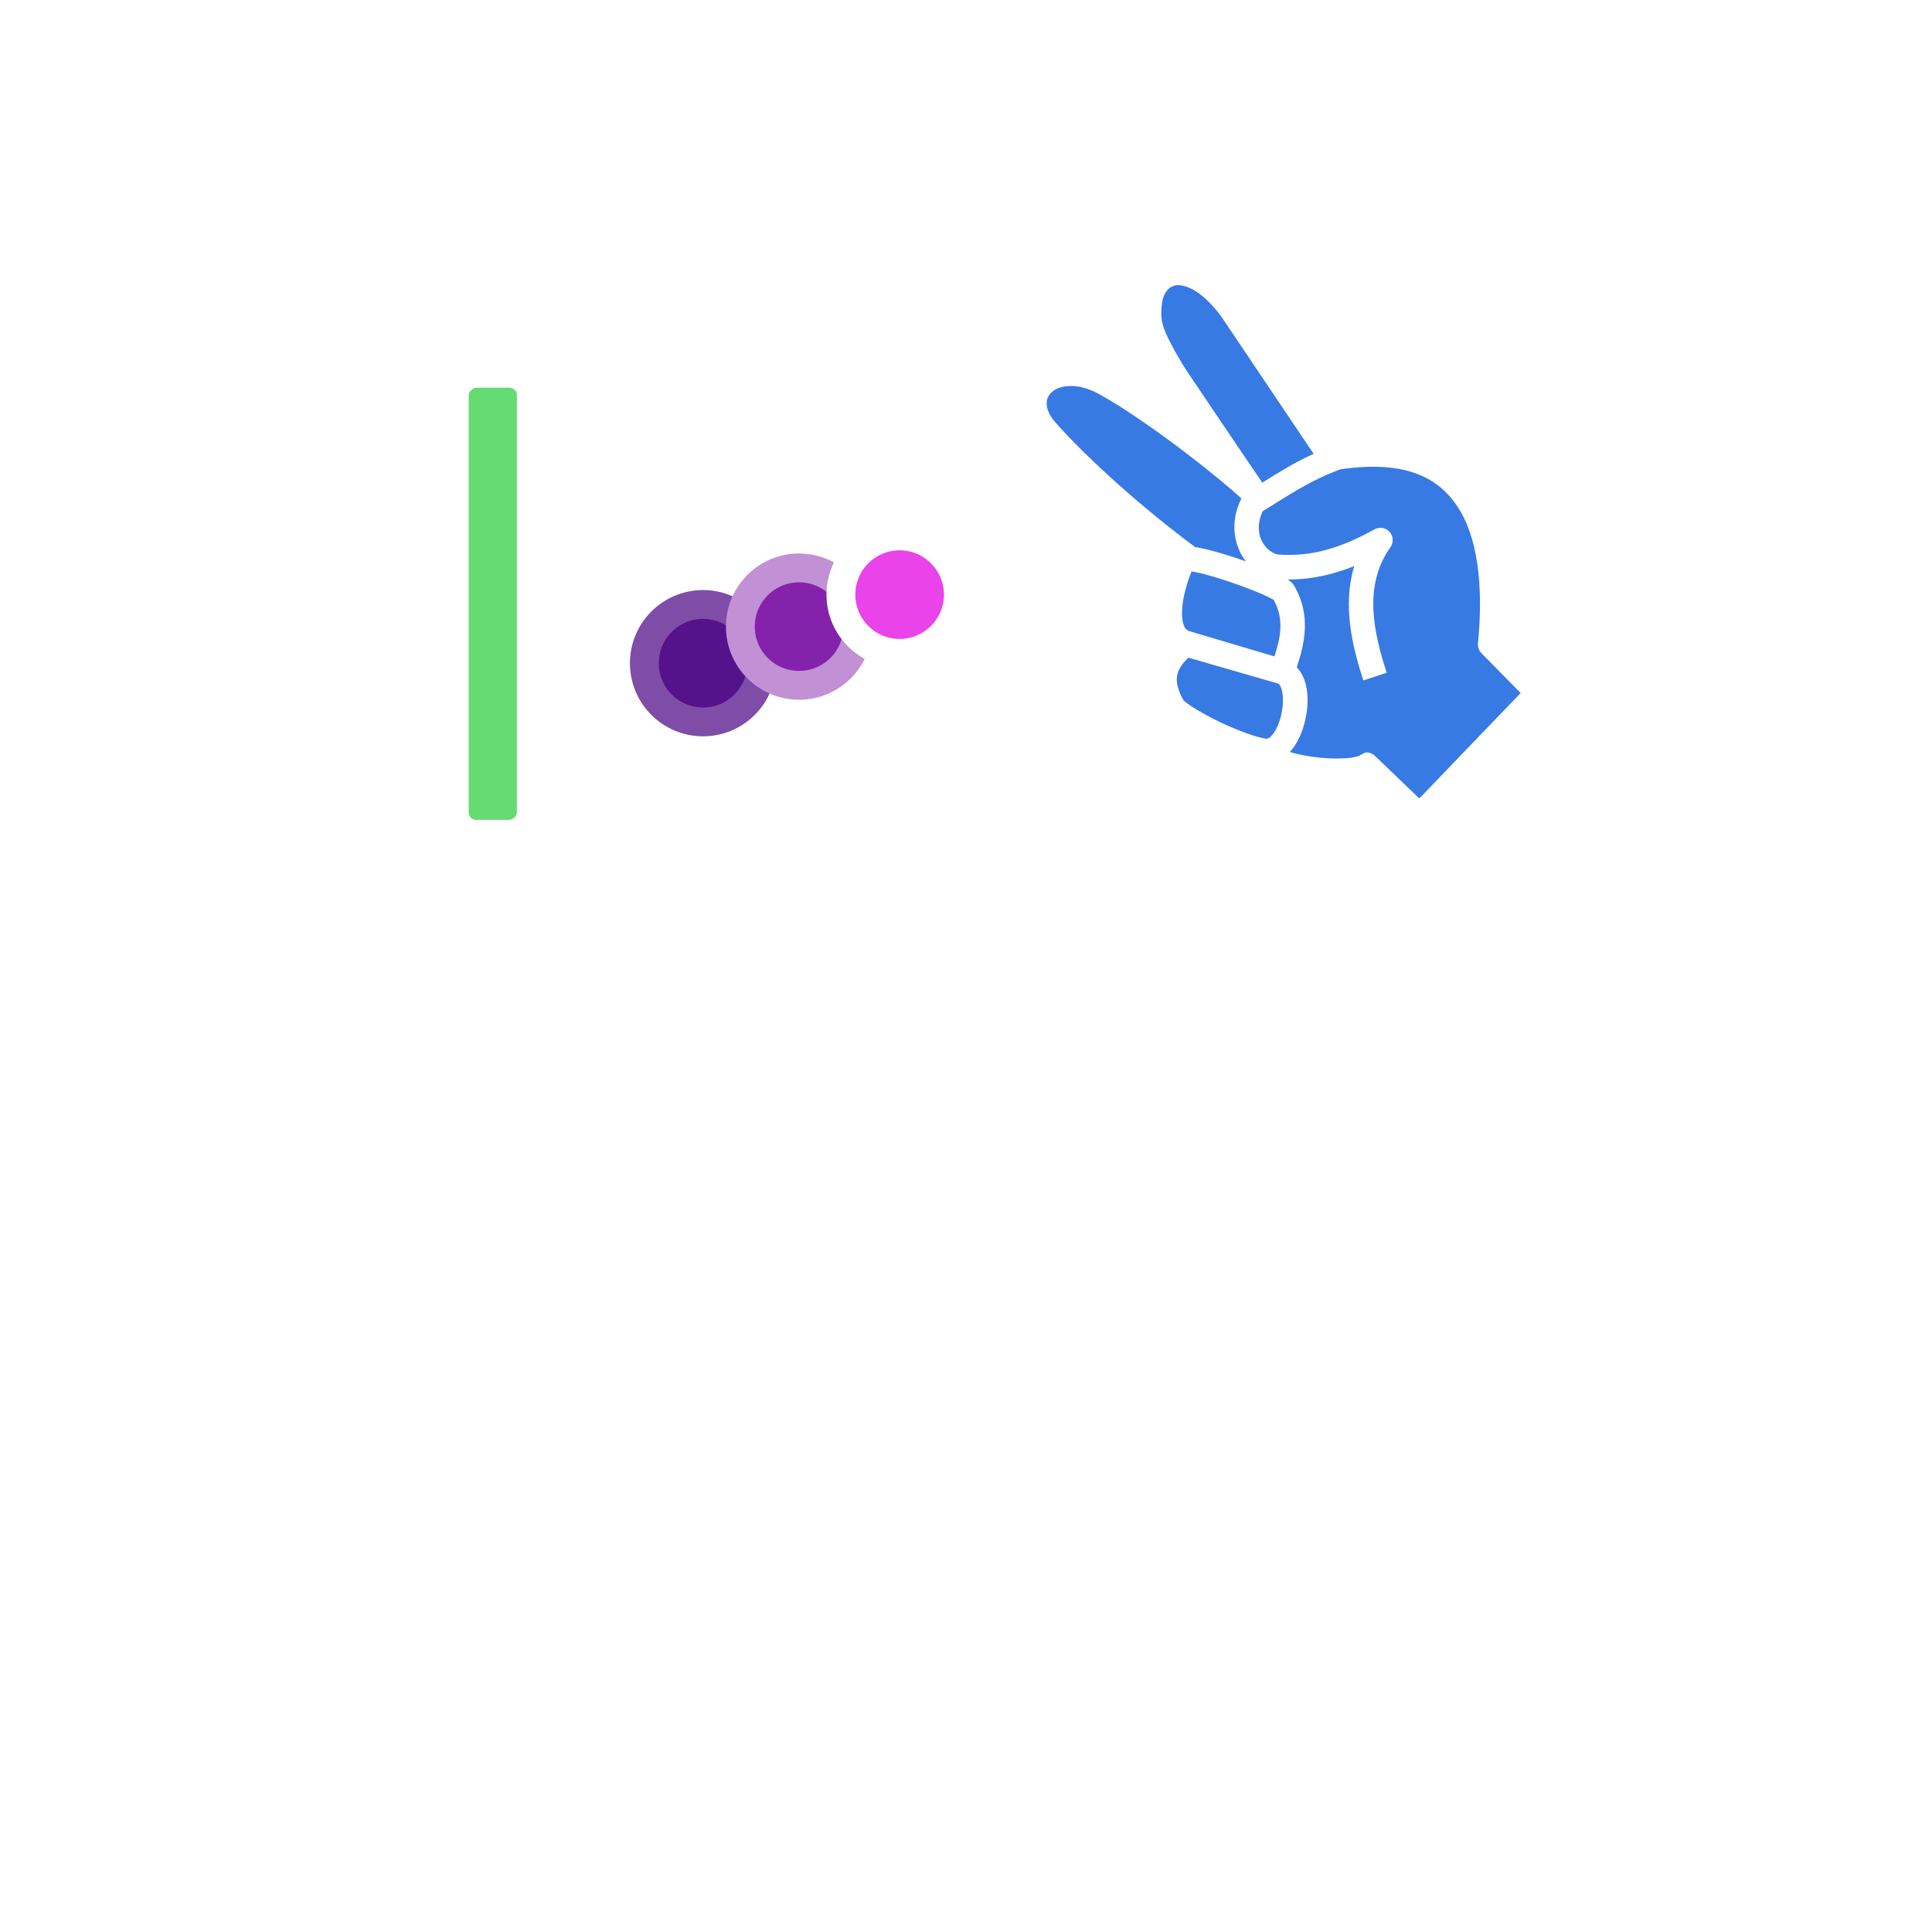 <svg width="268" height="268" viewBox="0 0 268 268" fill="none" xmlns="http://www.w3.org/2000/svg">
<g filter="url(#filter0_d_1187_2275)">
<rect x="9" y="5" width="250" height="250" rx="50" stroke="white" stroke-width="10"/>
<rect x="63.518" y="111.225" width="62.946" height="9.682" rx="2.5" transform="rotate(-90 63.518 111.225)" fill="#65DB71" stroke="white" stroke-width="3"/>
<circle cx="97.527" cy="87.996" r="8.145" fill="#54128B" stroke="#7F4DA8" stroke-width="4"/>
<circle cx="110.843" cy="82.923" r="8.145" fill="#8522AB" stroke="#C290D5" stroke-width="4"/>
<circle cx="124.793" cy="78.484" r="8.145" fill="#E943E9" stroke="white" stroke-width="4"/>
<path d="M60.44 171H53.643C53.486 171 53.408 170.902 53.408 170.707L53.525 129.486C53.525 129.33 53.603 129.252 53.76 129.252H61.084C61.24 129.252 61.377 129.33 61.494 129.486L66.973 137.396L72.422 129.486C72.539 129.33 72.686 129.252 72.861 129.252H80.215C80.391 129.252 80.478 129.33 80.478 129.486L80.596 170.707C80.596 170.902 80.518 171 80.361 171H73.564C73.408 171 73.33 170.902 73.33 170.707L73.272 140.092L66.973 149.232L60.732 140.092L60.674 170.707C60.674 170.902 60.596 171 60.44 171ZM83.613 170.707L91.055 129.486C91.094 129.33 91.191 129.252 91.348 129.252H100.049C100.205 129.252 100.303 129.33 100.342 129.486L107.49 170.707C107.51 170.902 107.432 171 107.256 171H100.605C100.41 171 100.303 170.902 100.283 170.707L99.639 166.312H91.465L90.82 170.707C90.801 170.902 90.703 171 90.527 171H83.848C83.691 171 83.613 170.902 83.613 170.707ZM95.361 143.051L92.666 159.896H98.438L95.977 143.051L95.625 140.824L95.361 143.051ZM121.436 171.586C119.307 171.586 117.344 171.039 115.547 169.945C113.77 168.852 112.344 167.396 111.27 165.58C110.215 163.744 109.688 161.732 109.688 159.545V156.791C109.688 156.576 109.785 156.469 109.98 156.469H116.719C116.875 156.469 116.953 156.576 116.953 156.791V159.545C116.953 160.854 117.393 161.986 118.271 162.943C119.15 163.881 120.205 164.35 121.436 164.35C122.686 164.35 123.75 163.871 124.629 162.914C125.508 161.938 125.947 160.814 125.947 159.545C125.947 158.08 124.99 156.801 123.076 155.707C122.764 155.512 122.354 155.277 121.846 155.004C121.357 154.711 120.771 154.379 120.088 154.008C119.404 153.637 118.74 153.275 118.096 152.924C117.451 152.553 116.826 152.201 116.221 151.869C114.033 150.58 112.402 148.969 111.328 147.035C110.273 145.082 109.746 142.895 109.746 140.473C109.746 138.246 110.293 136.234 111.387 134.438C112.48 132.66 113.906 131.254 115.664 130.219C117.441 129.164 119.365 128.637 121.436 128.637C123.564 128.637 125.518 129.164 127.295 130.219C129.072 131.293 130.488 132.719 131.543 134.496C132.617 136.273 133.154 138.266 133.154 140.473V145.395C133.154 145.551 133.076 145.629 132.92 145.629H126.182C126.025 145.629 125.947 145.551 125.947 145.395L125.889 140.473C125.889 139.066 125.449 137.924 124.57 137.045C123.691 136.166 122.646 135.727 121.436 135.727C120.205 135.727 119.15 136.195 118.271 137.133C117.393 138.07 116.953 139.184 116.953 140.473C116.953 141.781 117.227 142.875 117.773 143.754C118.34 144.633 119.365 145.473 120.85 146.273C121.006 146.352 121.367 146.547 121.934 146.859C122.5 147.172 123.125 147.523 123.809 147.914C124.512 148.285 125.146 148.627 125.713 148.939C126.279 149.232 126.621 149.408 126.738 149.467C128.73 150.58 130.303 151.947 131.455 153.568C132.627 155.189 133.213 157.182 133.213 159.545C133.213 161.83 132.686 163.881 131.631 165.697C130.557 167.514 129.131 168.949 127.354 170.004C125.576 171.059 123.604 171.586 121.436 171.586ZM144.404 171H137.607C137.451 171 137.373 170.902 137.373 170.707L137.432 129.486C137.432 129.33 137.529 129.252 137.725 129.252H144.404C144.6 129.252 144.697 129.33 144.697 129.486L144.639 145.805H153.633V129.486C153.633 129.33 153.711 129.252 153.867 129.252H160.547C160.742 129.252 160.84 129.33 160.84 129.486L160.957 170.707C160.957 170.902 160.859 171 160.664 171H153.926C153.73 171 153.633 170.902 153.633 170.707V153.07H144.639V170.707C144.639 170.902 144.561 171 144.404 171ZM176.895 171.586C174.785 171.586 172.832 171.039 171.035 169.945C169.238 168.852 167.803 167.387 166.729 165.551C165.674 163.695 165.146 161.674 165.146 159.486L165.264 129.486C165.264 129.33 165.342 129.252 165.498 129.252H172.236C172.393 129.252 172.471 129.33 172.471 129.486V159.486C172.471 160.834 172.9 161.986 173.76 162.943C174.619 163.881 175.664 164.35 176.895 164.35C178.184 164.35 179.258 163.881 180.117 162.943C180.977 161.986 181.406 160.834 181.406 159.486V129.486C181.406 129.33 181.484 129.252 181.641 129.252H188.379C188.535 129.252 188.613 129.33 188.613 129.486L188.73 159.486C188.73 161.693 188.203 163.725 187.148 165.58C186.074 167.416 184.648 168.881 182.871 169.975C181.094 171.049 179.102 171.586 176.895 171.586ZM200.479 171H193.74C193.545 171 193.447 170.902 193.447 170.707L193.564 129.486C193.564 129.33 193.643 129.252 193.799 129.252H205.342C209.014 129.252 211.914 130.375 214.043 132.621C216.191 134.848 217.266 137.885 217.266 141.732C217.266 144.545 216.709 146.996 215.596 149.086C214.463 151.156 212.998 152.758 211.201 153.891C209.404 155.023 207.451 155.59 205.342 155.59H200.771V170.707C200.771 170.902 200.674 171 200.479 171ZM205.342 136.371L200.771 136.43V148.324H205.342C206.611 148.324 207.715 147.719 208.652 146.508C209.59 145.277 210.059 143.686 210.059 141.732C210.059 140.17 209.639 138.891 208.799 137.895C207.959 136.879 206.807 136.371 205.342 136.371ZM87.832 225H81.035C80.879 225 80.801 224.902 80.801 224.707L80.918 183.486C80.918 183.33 80.996 183.252 81.152 183.252H88.477C88.633 183.252 88.769 183.33 88.887 183.486L94.365 191.396L99.814 183.486C99.932 183.33 100.078 183.252 100.254 183.252H107.607C107.783 183.252 107.871 183.33 107.871 183.486L107.988 224.707C107.988 224.902 107.91 225 107.754 225H100.957C100.801 225 100.723 224.902 100.723 224.707L100.664 194.092L94.365 203.232L88.125 194.092L88.066 224.707C88.066 224.902 87.988 225 87.832 225ZM124.131 225.586C122.002 225.586 120.039 225.039 118.242 223.945C116.465 222.852 115.029 221.396 113.936 219.58C112.861 217.744 112.324 215.732 112.324 213.545L112.383 194.531C112.383 192.305 112.92 190.303 113.994 188.525C115.049 186.729 116.475 185.293 118.271 184.219C120.068 183.125 122.021 182.578 124.131 182.578C126.318 182.578 128.281 183.115 130.02 184.189C131.777 185.264 133.184 186.709 134.238 188.525C135.312 190.322 135.85 192.324 135.85 194.531L135.908 213.545C135.908 215.732 135.381 217.734 134.326 219.551C133.252 221.387 131.826 222.852 130.049 223.945C128.271 225.039 126.299 225.586 124.131 225.586ZM124.131 218.35C125.342 218.35 126.396 217.861 127.295 216.885C128.193 215.889 128.643 214.775 128.643 213.545L128.584 194.531C128.584 193.203 128.164 192.08 127.324 191.162C126.484 190.244 125.42 189.785 124.131 189.785C122.9 189.785 121.846 190.234 120.967 191.133C120.088 192.031 119.648 193.164 119.648 194.531V213.545C119.648 214.854 120.088 215.986 120.967 216.943C121.846 217.881 122.9 218.35 124.131 218.35ZM151.494 224.941L140.742 225C140.547 225 140.449 224.902 140.449 224.707L140.566 183.486C140.566 183.33 140.645 183.252 140.801 183.252L152.021 183.193C154.248 183.135 156.26 183.643 158.057 184.717C159.873 185.791 161.318 187.246 162.393 189.082C163.486 190.898 164.033 192.91 164.033 195.117V212.344C164.033 214.648 163.477 216.758 162.363 218.672C161.23 220.566 159.727 222.08 157.852 223.213C155.977 224.326 153.857 224.902 151.494 224.941ZM152.021 190.371L147.832 190.43L147.773 217.617H151.494C152.979 217.617 154.229 217.1 155.244 216.064C156.26 215.029 156.768 213.789 156.768 212.344V195.059C156.768 193.789 156.299 192.686 155.361 191.748C154.424 190.791 153.311 190.332 152.021 190.371ZM188.379 225H168.984C168.828 225 168.75 224.902 168.75 224.707L168.809 183.486C168.809 183.33 168.887 183.252 169.043 183.252H188.32C188.477 183.252 188.555 183.35 188.555 183.545V190.254C188.555 190.41 188.477 190.488 188.32 190.488H176.016V199.863H188.32C188.477 199.863 188.555 199.941 188.555 200.098L188.613 206.895C188.613 207.051 188.535 207.129 188.379 207.129H176.016V217.617H188.379C188.535 217.617 188.613 217.715 188.613 217.91V224.766C188.613 224.922 188.535 225 188.379 225Z" fill="white"/>
<g clip-path="url(#clip0_1187_2275)">
<path d="M200.597 64.316C201.392 65.115 202.063 66.026 202.639 67.026C205.289 71.628 205.678 78.563 205.017 85.242C204.992 85.49 205.022 85.74 205.104 85.974C205.187 86.208 205.319 86.421 205.493 86.598L214.616 95.879L265.266 144.591L251.32 159.093L190.731 100.849C190.42 100.55 190.007 100.382 189.575 100.378C189.143 100.373 188.701 100.83 188.261 100.931C187.725 101.046 187.663 101.122 186.43 101.197C185.196 101.272 183.623 101.191 182.114 100.982C180.957 100.823 179.829 100.585 178.922 100.314C179.131 100.088 179.321 99.849 179.492 99.604C180.33 98.399 180.858 96.952 181.146 95.461C181.435 93.97 181.484 92.441 181.151 91.03C180.943 90.149 180.539 89.246 179.881 88.556C180.921 85.477 181.942 81.355 179.524 77.267C179.38 77.023 179.252 76.874 179.134 76.766C179.016 76.657 178.907 76.591 178.799 76.513C178.736 76.468 178.671 76.428 178.606 76.386C181.98 76.402 185.032 75.653 187.859 74.526C186.171 80.06 187.646 85.853 189.117 90.388L192.358 89.319C190.543 83.722 189.076 77.259 192.876 71.9C193.099 71.585 193.209 71.203 193.189 70.819C193.168 70.434 193.018 70.069 192.762 69.782C192.506 69.495 192.16 69.304 191.781 69.24C191.401 69.176 191.011 69.242 190.672 69.428C186.49 71.734 182.299 73.322 177.204 72.913C175.395 72.431 173.731 70.025 175.147 66.915C178.989 64.578 181.627 62.691 185.978 61.092C193.325 60.036 197.755 61.461 200.597 64.316ZM167.622 37.821C168.22 38.409 168.84 39.127 169.465 39.989L182.219 58.95C179.533 60.166 177.408 61.511 175.099 62.952C174.4 61.924 172.004 58.396 169.198 54.244C167.575 51.843 165.94 49.418 164.689 47.548C164.064 46.614 164.332 46.965 163.95 46.384C163.76 46.093 163.046 44.81 162.939 44.642C162.533 43.866 162.529 43.846 162.127 43.091C160.991 40.781 161.039 39.988 161.132 38.556C161.226 37.111 161.743 36.293 162.31 35.904C162.878 35.515 163.652 35.37 164.91 35.895C165.695 36.222 166.627 36.842 167.622 37.821ZM172.204 65.138C170.589 68.345 171.11 71.675 172.833 73.879C172.422 73.733 172.008 73.589 171.592 73.449C169.878 72.872 168.172 72.367 166.771 72.069C166.427 71.995 166.105 71.934 165.795 71.888C158.596 66.572 150.791 59.579 146.417 54.615C145.483 53.554 145.193 52.644 145.192 51.971C145.191 51.298 145.436 50.792 145.954 50.348C146.989 49.461 149.382 48.972 152.47 50.67C155.859 52.532 160.454 55.745 164.455 58.79C167.747 61.296 170.689 63.746 172.204 65.138ZM176.685 79.217C178.164 81.886 177.635 84.474 176.782 87.056L164.998 83.554C164.515 83.375 164.336 83.153 164.146 82.537C163.954 81.913 163.912 80.928 164.039 79.863C164.244 78.138 164.834 76.403 165.278 75.287C165.521 75.319 165.694 75.328 166.042 75.402C167.221 75.653 168.857 76.13 170.488 76.68C172.12 77.228 173.763 77.852 174.998 78.387C175.616 78.655 176.135 78.903 176.469 79.087C176.578 79.146 176.624 79.178 176.685 79.217ZM177.393 90.889C177.44 90.927 177.489 90.981 177.539 91.056C177.641 91.209 177.744 91.45 177.834 91.831C178.013 92.592 178.014 93.731 177.8 94.833C177.588 95.934 177.161 97.004 176.698 97.668C176.236 98.332 175.895 98.478 175.687 98.478C175.643 98.478 174.736 98.327 173.714 97.991C172.692 97.654 171.441 97.167 170.177 96.605C167.757 95.529 165.256 94.096 164.193 93.177C163.22 91.465 163.112 90.354 163.345 89.466C163.539 88.725 164.051 87.989 164.846 87.226L177.263 90.814C177.302 90.828 177.347 90.851 177.393 90.889Z" fill="#377AE3"/>
</g>
</g>
<defs>
<filter id="filter0_d_1187_2275" x="0" y="0" width="268" height="268" filterUnits="userSpaceOnUse" color-interpolation-filters="sRGB">
<feFlood flood-opacity="0" result="BackgroundImageFix"/>
<feColorMatrix in="SourceAlpha" type="matrix" values="0 0 0 0 0 0 0 0 0 0 0 0 0 0 0 0 0 0 127 0" result="hardAlpha"/>
<feOffset dy="4"/>
<feGaussianBlur stdDeviation="2"/>
<feComposite in2="hardAlpha" operator="out"/>
<feColorMatrix type="matrix" values="0 0 0 0 0 0 0 0 0 0 0 0 0 0 0 0 0 0 0.25 0"/>
<feBlend mode="normal" in2="BackgroundImageFix" result="effect1_dropShadow_1187_2275"/>
<feBlend mode="normal" in="SourceGraphic" in2="effect1_dropShadow_1187_2275" result="shape"/>
</filter>
<clipPath id="clip0_1187_2275">
<rect width="71" height="83" fill="white" transform="matrix(-0.693 0.721 0.721 0.693 168.882 16.111)"/>
</clipPath>
</defs>
</svg>
